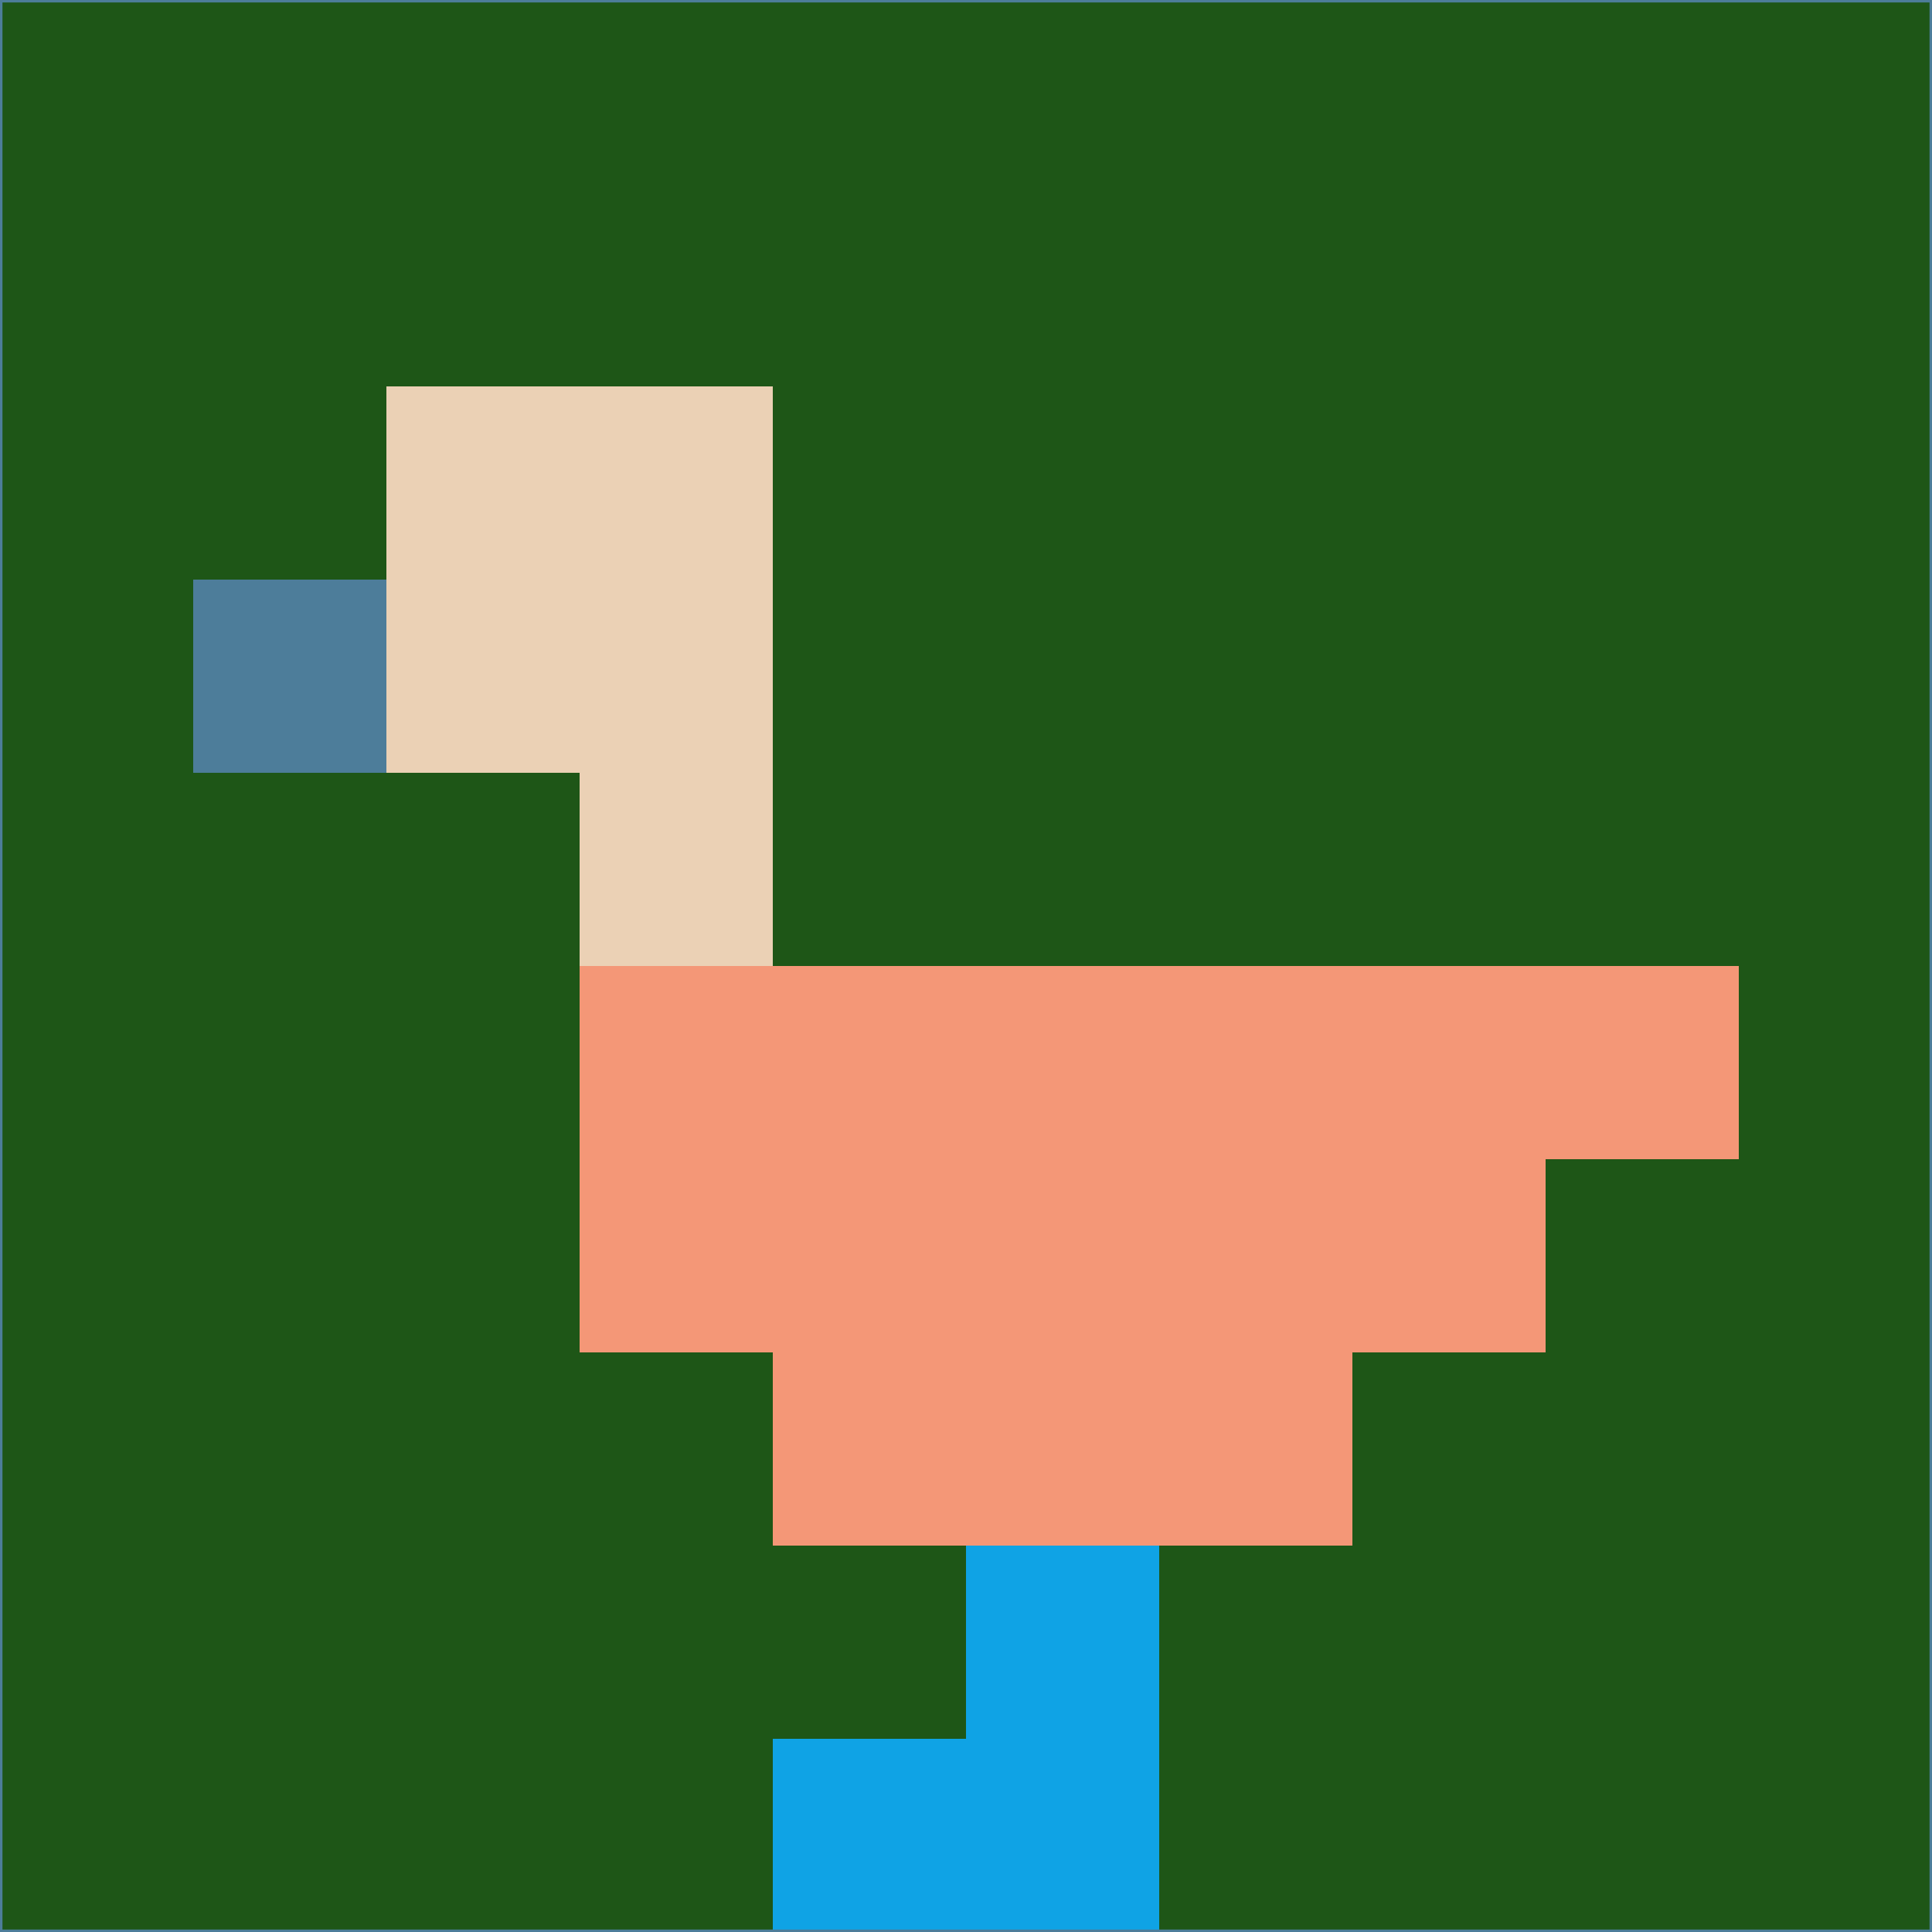 <svg xmlns="http://www.w3.org/2000/svg" version="1.1" width="785" height="785">
  <title>'goose-pfp-694263' by Dmitri Cherniak (Cyberpunk Edition)</title>
  <desc>
    seed=324915
    backgroundColor=#1e5617
    padding=20
    innerPadding=0
    timeout=500
    dimension=1
    border=false
    Save=function(){return n.handleSave()}
    frame=12

    Rendered at 2024-09-15T22:37:01.072Z
    Generated in 1ms
    Modified for Cyberpunk theme with new color scheme
  </desc>
  <defs/>
  <rect width="100%" height="100%" fill="#1e5617"/>
  <g>
    <g id="0-0">
      <rect x="0" y="0" height="785" width="785" fill="#1e5617"/>
      <g>
        <!-- Neon blue -->
        <rect id="0-0-2-2-2-2" x="157" y="157" width="157" height="157" fill="#ebd1b5"/>
        <rect id="0-0-3-2-1-4" x="235.5" y="157" width="78.5" height="314" fill="#ebd1b5"/>
        <!-- Electric purple -->
        <rect id="0-0-4-5-5-1" x="314" y="392.5" width="392.5" height="78.5" fill="#f49777"/>
        <rect id="0-0-3-5-5-2" x="235.5" y="392.5" width="392.5" height="157" fill="#f49777"/>
        <rect id="0-0-4-5-3-3" x="314" y="392.5" width="235.5" height="235.5" fill="#f49777"/>
        <!-- Neon pink -->
        <rect id="0-0-1-3-1-1" x="78.5" y="235.5" width="78.5" height="78.5" fill="#4d7d9a"/>
        <!-- Cyber yellow -->
        <rect id="0-0-5-8-1-2" x="392.5" y="628" width="78.5" height="157" fill="#0fa3e5"/>
        <rect id="0-0-4-9-2-1" x="314" y="706.5" width="157" height="78.5" fill="#0fa3e5"/>
      </g>
      <rect x="0" y="0" stroke="#4d7d9a" stroke-width="2" height="785" width="785" fill="none"/>
    </g>
  </g>
  <script xmlns=""/>
</svg>